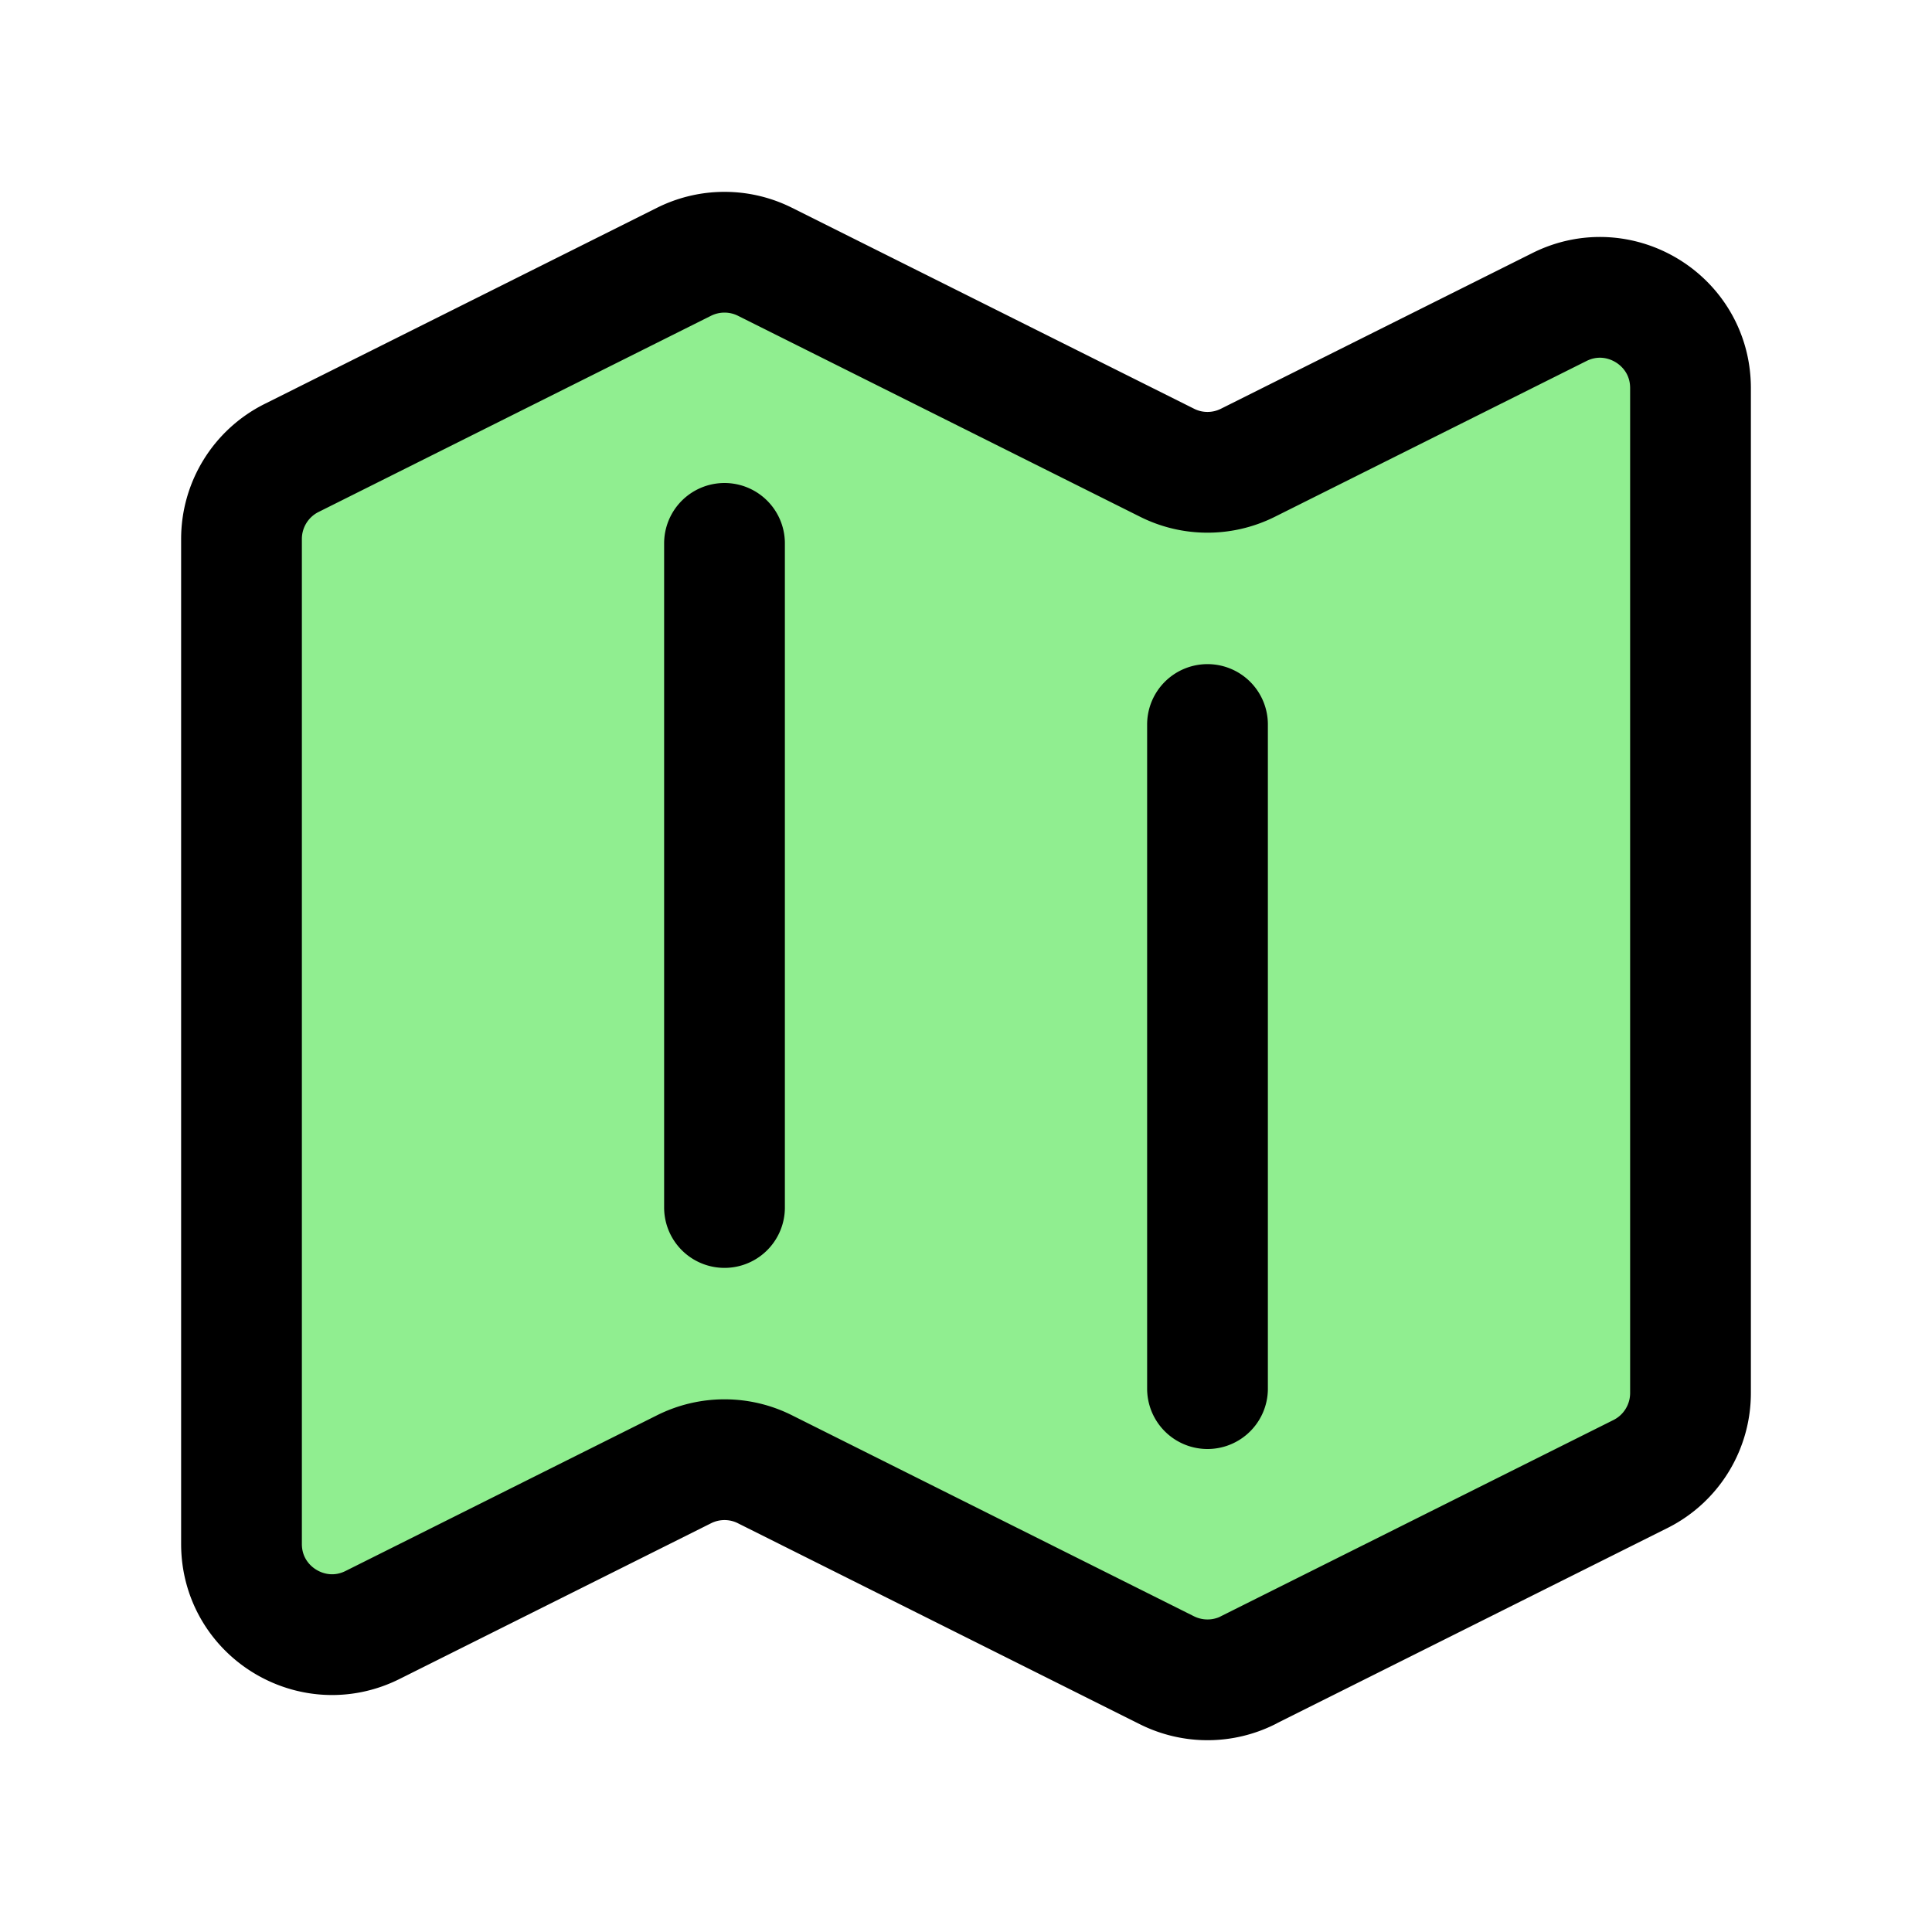 <svg xmlns="http://www.w3.org/2000/svg" fill="lightgreen" viewBox="0 0 24 24" stroke-width="1.5" stroke="currentColor" class="w-6 h-6">
    <path stroke-linecap="round" stroke-linejoin="round" d="M9 6.75V15m6-6v8.25m.503 3.498 4.875-2.437c.381-.19.622-.58.622-1.006V4.82c0-.836-.88-1.38-1.628-1.006l-3.869 1.934c-.317.159-.69.159-1.006 0L9.503 3.252a1.125 1.125 0 0 0-1.006 0L3.622 5.689C3.24 5.88 3 6.27 3 6.695V19.18c0 .836.88 1.38 1.628 1.006l3.869-1.934c.317-.159.69-.159 1.006 0l4.994 2.497c.317.158.69.158 1.006 0Z" />
</svg>
